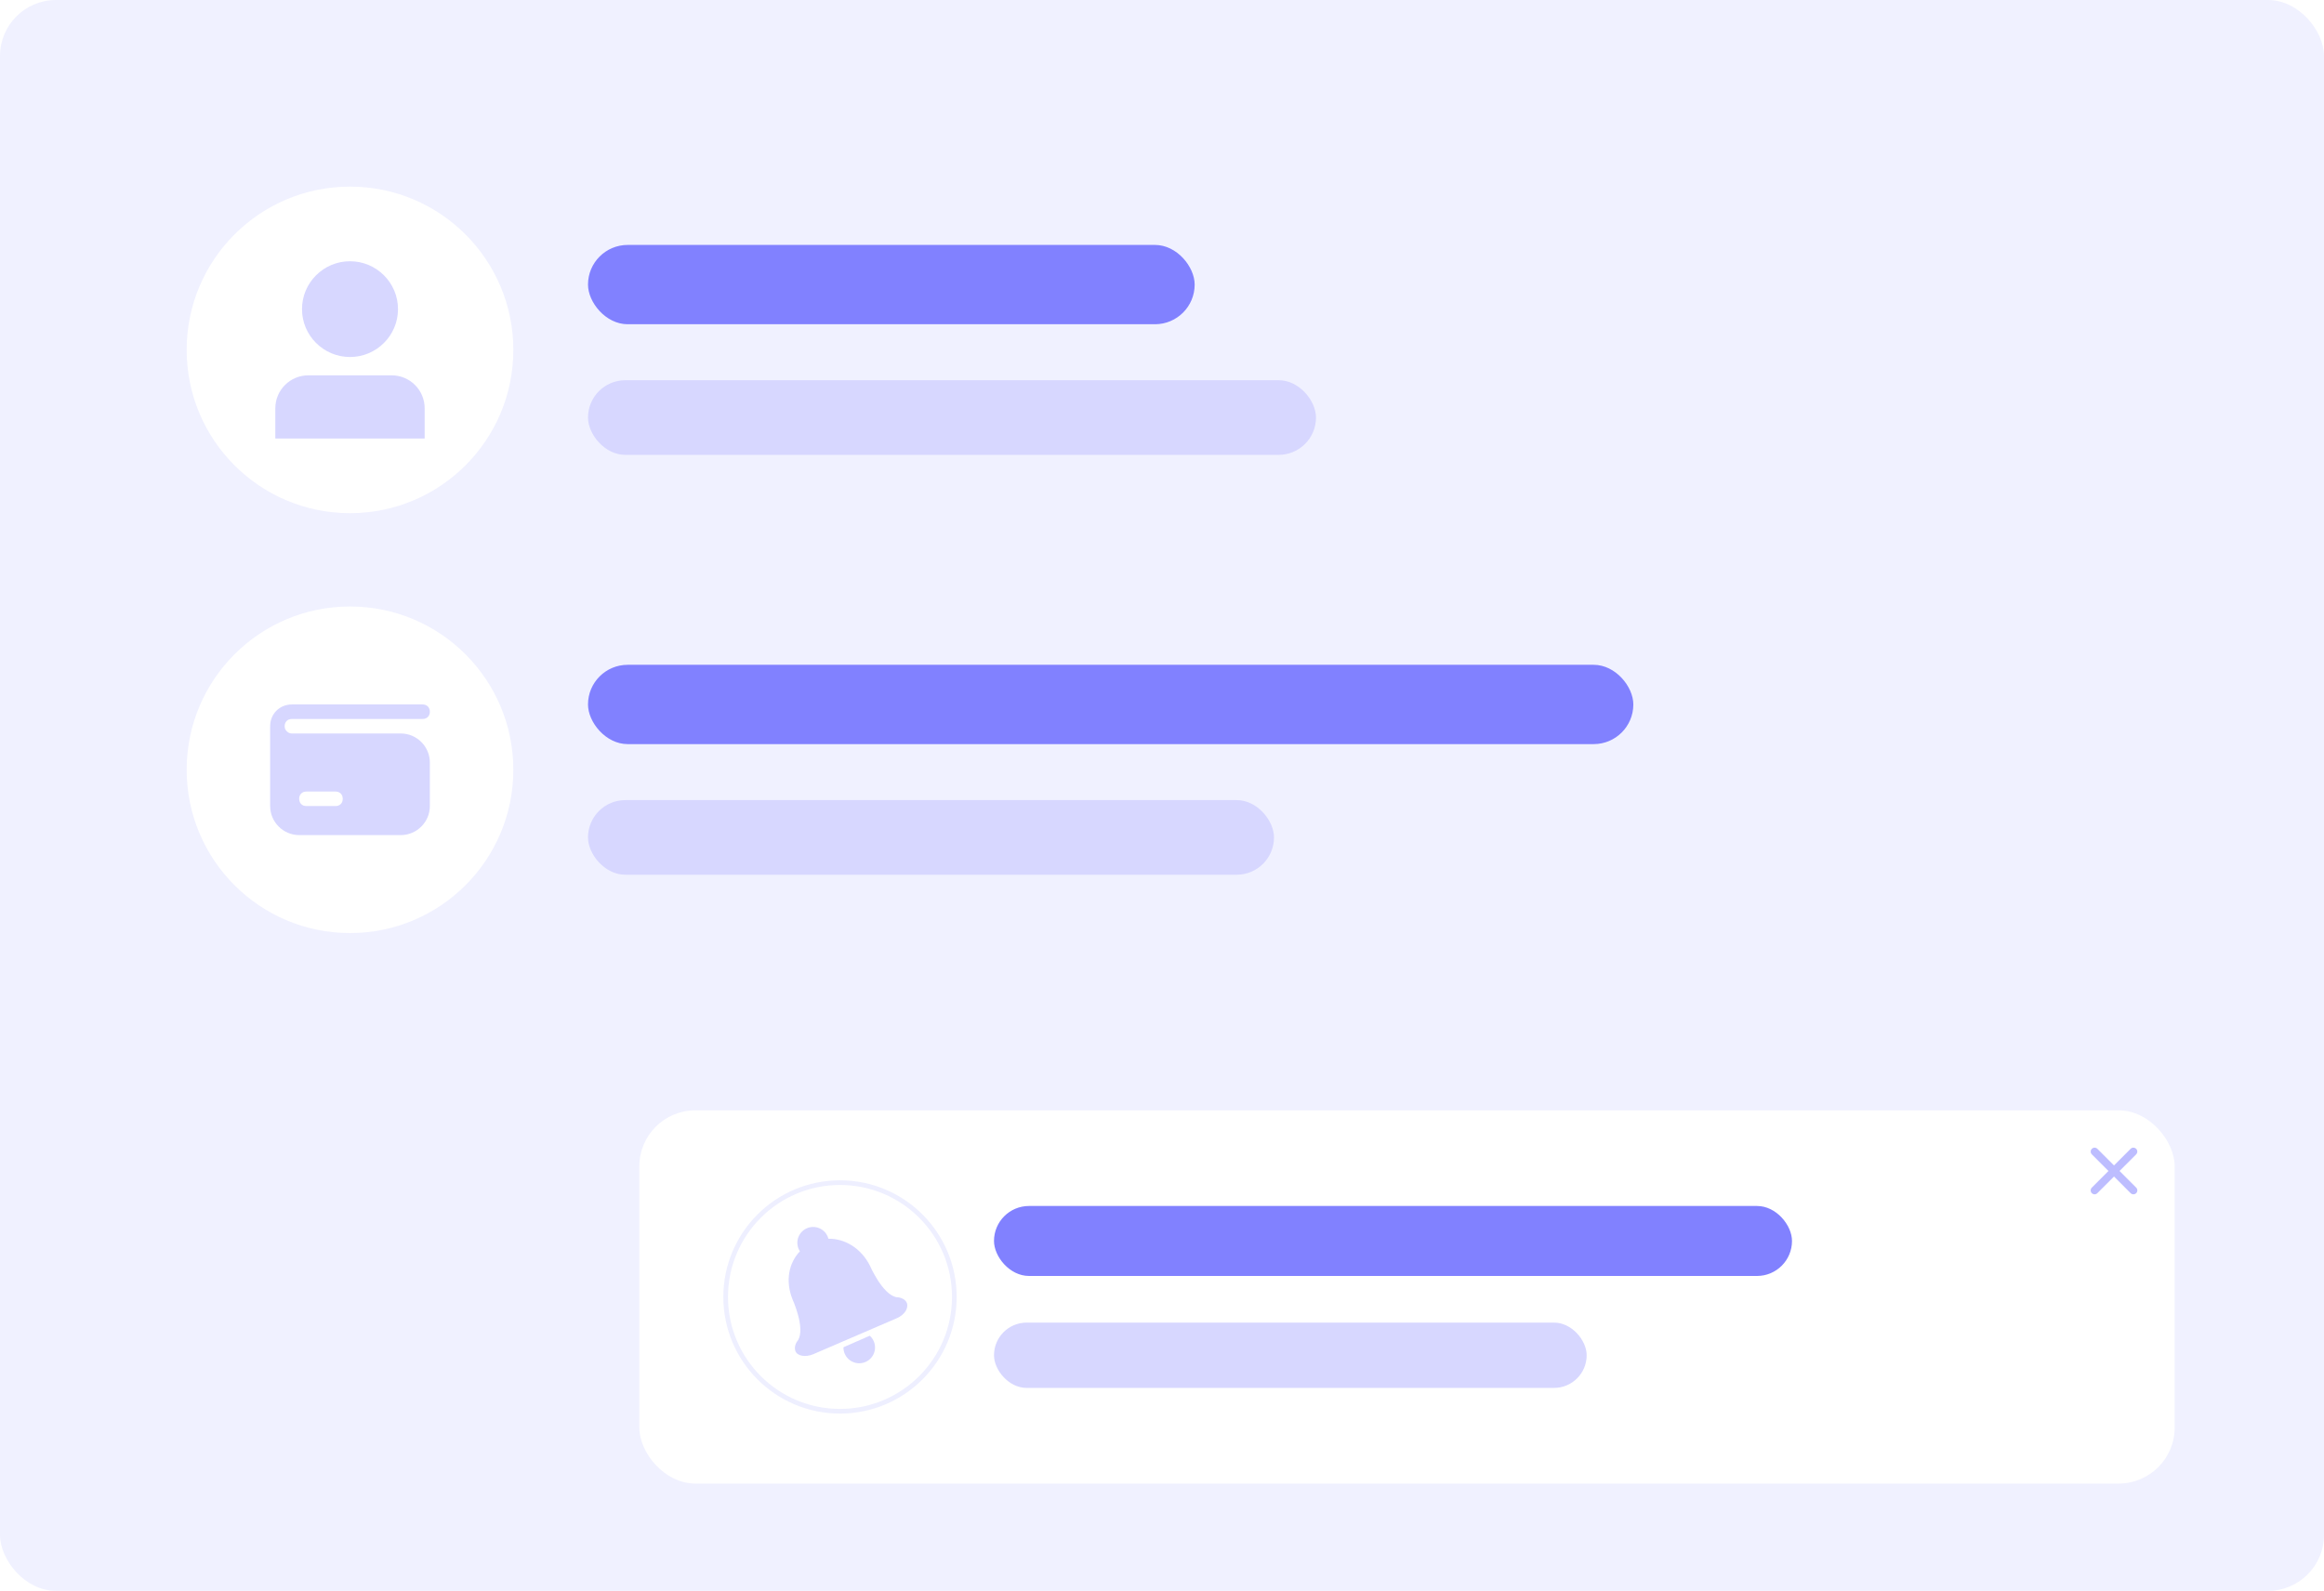 <svg width="498" height="341" viewBox="0 0 498 341" fill="none" xmlns="http://www.w3.org/2000/svg">
<g clip-path="url(#clip0_3146_867)">
<rect width="498" height="341" rx="12" fill="#F0F1FF"/>
<circle cx="75" cy="75" r="35" fill="white"/>
<rect x="126" y="52.5" width="130" height="17" rx="8.5" fill="#8181FF"/>
<rect x="126" y="81.5" width="156" height="16" rx="8" fill="#D7D7FF"/>
<path fill-rule="evenodd" clip-rule="evenodd" d="M91 87.514V94C91 93.998 59 93.998 59 93.998V87.513C59 83.613 62.167 80.452 66.076 80.452H83.924C87.832 80.452 91 83.613 91 87.513V87.514ZM75 56C80.677 56 85.286 60.598 85.286 66.261C85.286 71.924 80.677 76.522 75 76.522C69.323 76.522 64.715 71.924 64.715 66.261C64.715 60.598 69.323 56 75 56Z" fill="#D7D7FF"/>
<circle cx="75" cy="165" r="35" fill="white"/>
<rect x="126" y="142.5" width="224" height="17" rx="8.5" fill="#8181FF"/>
<rect x="126" y="171.5" width="147" height="16" rx="8" fill="#D7D7FF"/>
<path d="M85.889 157.222H62.555C62.089 157.222 61.778 157.067 61.466 156.756C61.155 156.444 61 156.133 61 155.667C61 154.733 61.622 154.111 62.555 154.111H90.555C91.489 154.111 92.111 153.489 92.111 152.556C92.111 151.622 91.489 151 90.555 151H62.555C59.911 151 57.889 153.022 57.889 155.667V172.778C57.889 176.2 60.689 179 64.111 179H85.889C89.311 179 92.111 176.2 92.111 172.778V163.444C92.111 160.022 89.311 157.222 85.889 157.222ZM71.889 172.778H65.666C64.733 172.778 64.111 172.156 64.111 171.222C64.111 170.289 64.733 169.667 65.666 169.667H71.889C72.822 169.667 73.444 170.289 73.444 171.222C73.444 172.156 72.822 172.778 71.889 172.778Z" fill="#D7D7FF"/>
<g filter="url(#filter0_d_3146_867)">
<rect x="137" y="229" width="329" height="80" rx="12" fill="white"/>
<circle cx="180" cy="269" r="24.5" fill="white" stroke="#EEEFFF"/>
<path d="M187.223 278.468C187.975 280.181 187.197 282.181 185.482 282.931C183.769 283.683 181.771 282.904 181.02 281.189C180.818 280.732 180.736 280.253 180.742 279.783L186.377 277.312C186.726 277.624 187.021 278.009 187.223 278.468Z" fill="#D7D7FF"/>
<path d="M169.824 269.514C168.234 265.514 169.043 261.701 171.42 259.207C171.322 259.057 171.223 258.917 171.149 258.745C170.397 257.033 171.176 255.037 172.889 254.286C174.602 253.534 176.6 254.316 177.352 256.027C177.423 256.189 177.462 256.357 177.504 256.524C181.065 256.452 184.58 258.62 186.417 262.308C186.417 262.308 189.138 268.555 192.126 269.052C192.218 269.057 193.821 269.097 194.31 270.265C194.771 271.37 193.822 272.849 192.171 273.56L174.292 281.265C172.643 281.976 170.821 281.691 170.431 280.56C170.046 279.445 170.891 278.408 170.971 278.316C172.658 275.724 169.824 269.514 169.824 269.514Z" fill="#D7D7FF"/>
<rect x="213" y="249.5" width="171" height="15" rx="7.5" fill="#8181FF"/>
<rect x="213" y="274.5" width="127" height="14" rx="7" fill="#D7D7FF"/>
<path fill-rule="evenodd" clip-rule="evenodd" d="M448.844 237C448.677 237 448.513 237.05 448.375 237.144C448.236 237.237 448.129 237.37 448.066 237.524C448.003 237.679 447.988 237.849 448.022 238.013C448.056 238.176 448.138 238.326 448.258 238.443L451.812 241.998L448.258 245.554C448.178 245.631 448.113 245.724 448.069 245.826C448.025 245.929 448.001 246.039 448 246.151C447.999 246.263 448.02 246.374 448.062 246.477C448.105 246.581 448.167 246.675 448.246 246.754C448.325 246.833 448.419 246.895 448.522 246.938C448.626 246.98 448.737 247.001 448.848 247C448.96 246.999 449.07 246.975 449.173 246.931C449.276 246.887 449.368 246.822 449.446 246.742L453 243.186L456.554 246.742C456.632 246.822 456.724 246.887 456.827 246.931C456.929 246.975 457.04 246.999 457.152 247C457.263 247.001 457.374 246.98 457.478 246.938C457.581 246.895 457.675 246.833 457.754 246.754C457.833 246.675 457.895 246.581 457.938 246.477C457.98 246.374 458.001 246.263 458 246.151C457.999 246.04 457.975 245.929 457.931 245.826C457.887 245.724 457.822 245.631 457.742 245.554L454.187 241.998L457.742 238.443C457.863 238.325 457.946 238.173 457.98 238.007C458.013 237.841 457.996 237.669 457.93 237.513C457.864 237.357 457.752 237.224 457.61 237.133C457.468 237.042 457.301 236.995 457.132 237C456.913 237.007 456.706 237.098 456.554 237.255L453 240.81L449.446 237.255C449.367 237.174 449.274 237.11 449.17 237.067C449.067 237.023 448.956 237 448.844 237Z" fill="#BDBDFF"/>
</g>
</g>
<defs>
<filter id="filter0_d_3146_867" x="110.1" y="211.1" width="382.8" height="133.8" filterUnits="userSpaceOnUse" color-interpolation-filters="sRGB">
<feFlood flood-opacity="0" result="BackgroundImageFix"/>
<feColorMatrix in="SourceAlpha" type="matrix" values="0 0 0 0 0 0 0 0 0 0 0 0 0 0 0 0 0 0 127 0" result="hardAlpha"/>
<feOffset dy="9"/>
<feGaussianBlur stdDeviation="13.45"/>
<feComposite in2="hardAlpha" operator="out"/>
<feColorMatrix type="matrix" values="0 0 0 0 0.851 0 0 0 0 0.861 0 0 0 0 1 0 0 0 1 0"/>
<feBlend mode="normal" in2="BackgroundImageFix" result="effect1_dropShadow_3146_867"/>
<feBlend mode="normal" in="SourceGraphic" in2="effect1_dropShadow_3146_867" result="shape"/>
</filter>
<clipPath id="clip0_3146_867">
<rect width="498" height="341" rx="12" fill="white"/>
</clipPath>
</defs>
</svg>
